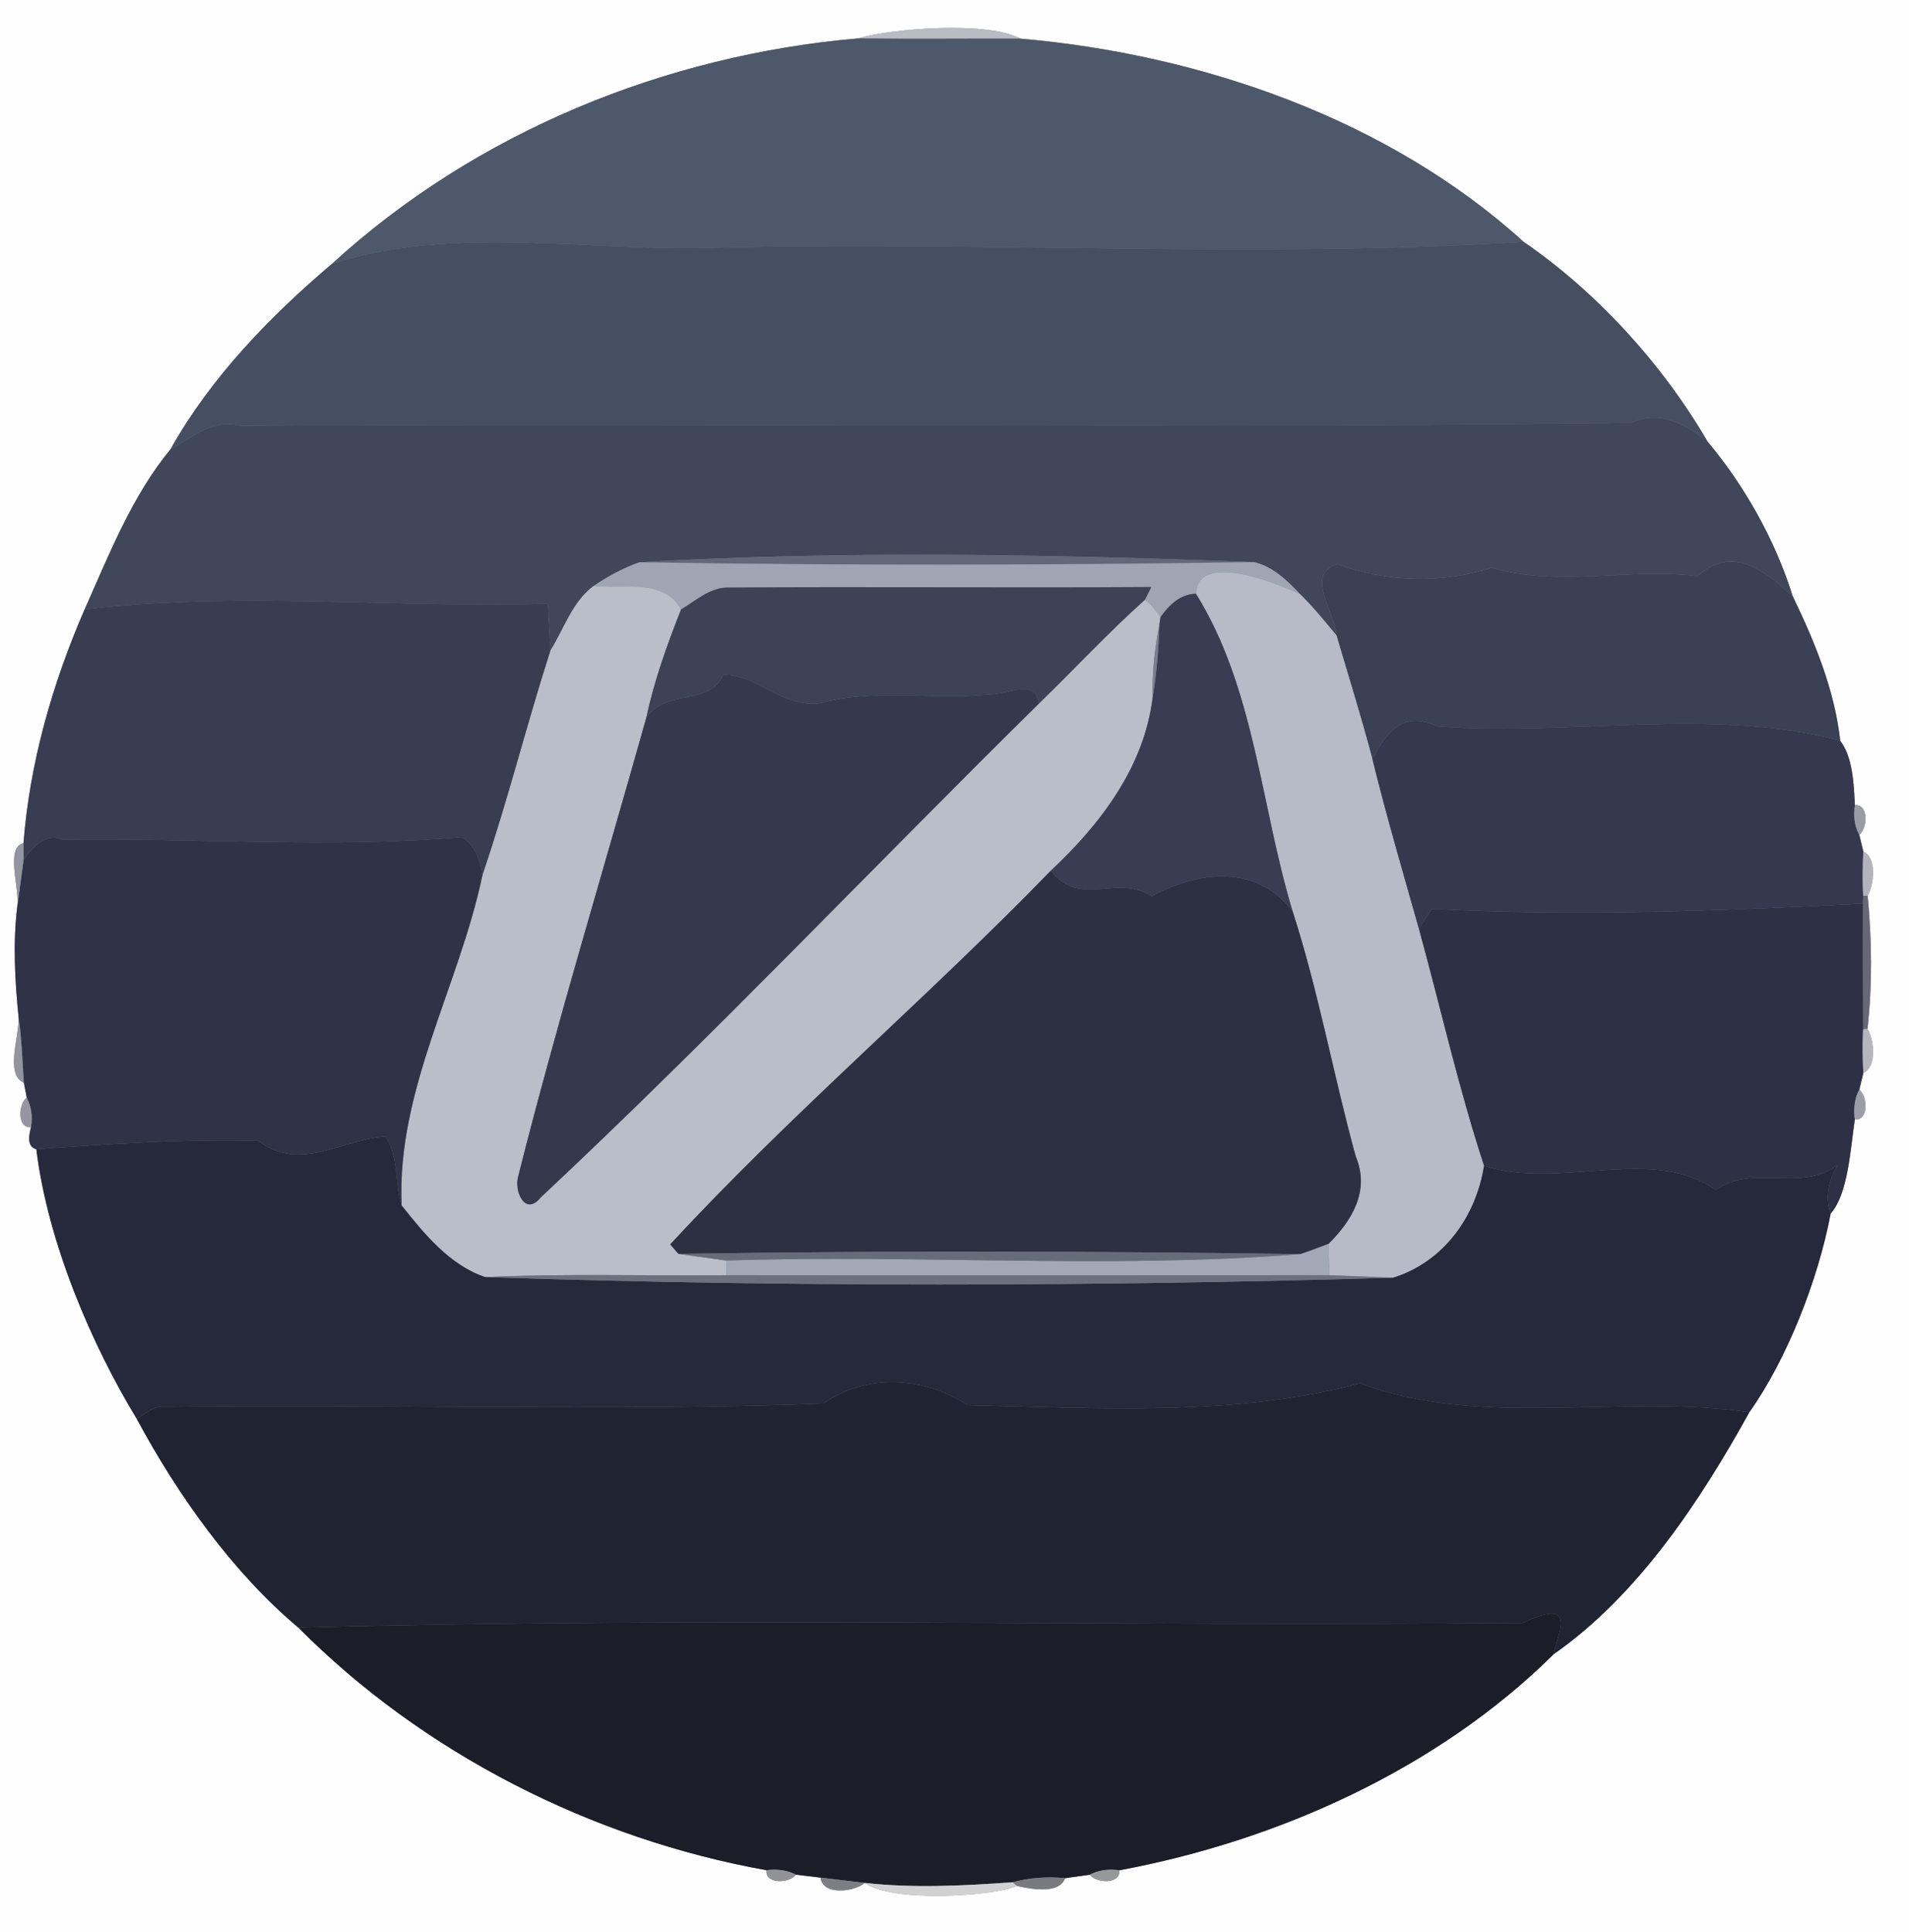 <?xml version="1.0" encoding="UTF-8" ?>
<!DOCTYPE svg PUBLIC "-//W3C//DTD SVG 1.1//EN" "http://www.w3.org/Graphics/SVG/1.1/DTD/svg11.dtd">
<svg width="247pt" height="250pt" viewBox="0 0 247 250" version="1.1" xmlns="http://www.w3.org/2000/svg">
<rect x="0" y="0" width="247" height="250" fill="#808080" stroke="none"/>
<g id="#fefefeff">
<path fill="#fefefe" opacity="1.00" d=" M 0.00 0.00 L 247.00 0.00 L 247.00 250.00 L 0.00 250.00 L 0.00 0.00 M 111.00 4.97 C 86.01 7.13 61.53 17.13 42.96 34.13 C 34.97 40.89 27.20 48.91 22.06 58.13 C 17.11 64.11 14.11 71.75 10.95 78.84 C 6.79 88.40 3.84 98.70 3.04 109.09 C 0.66 109.61 2.54 114.88 2.24 117.25 C 1.65 122.04 1.93 126.90 2.41 131.68 C 2.47 134.18 0.63 139.02 3.09 140.09 C 3.18 140.57 3.37 141.53 3.46 142.01 C 2.35 142.85 2.18 145.98 4.01 145.84 C 3.54 147.52 3.77 148.46 4.70 148.69 C 6.19 160.84 11.90 174.04 17.69 183.57 C 23.06 193.55 30.19 203.53 38.61 210.59 C 54.77 226.86 76.60 237.93 99.17 241.97 C 99.00 243.82 102.15 243.67 102.99 242.55 C 103.79 242.65 105.38 242.83 106.18 242.93 C 106.41 245.25 110.49 244.81 111.89 243.61 C 115.53 246.26 128.95 245.27 131.57 244.00 C 133.38 244.41 137.06 245.11 137.81 243.00 C 138.61 242.89 140.21 242.67 141.01 242.55 C 141.85 243.67 145.00 243.82 144.83 241.98 C 165.43 238.15 186.13 228.79 201.03 214.02 C 211.93 206.41 219.99 194.21 226.34 182.72 C 231.18 175.93 235.26 165.56 236.86 157.03 C 239.12 154.45 239.40 148.83 239.99 144.84 C 241.82 144.97 241.65 141.85 240.57 140.98 C 240.70 140.44 240.96 139.37 241.09 138.83 C 242.83 138.04 242.52 134.63 241.63 133.11 C 242.27 127.42 242.19 121.60 241.65 115.90 C 242.50 114.36 242.83 110.97 241.09 110.17 C 240.96 109.63 240.70 108.56 240.57 108.02 C 241.64 107.15 241.82 104.04 240.00 104.17 C 239.85 101.43 239.74 97.99 238.10 95.84 C 237.39 89.31 234.79 82.99 231.95 77.13 C 229.71 69.93 225.76 62.89 220.95 57.15 C 215.10 47.11 206.63 37.81 197.14 31.29 C 179.68 15.43 155.39 7.02 132.02 5.00 C 127.79 2.69 115.28 3.69 111.00 4.97 Z" />
</g>
<g id="#b8bdc3ff">
<path fill="#b8bdc3" opacity="1.00" d=" M 111.00 4.97 C 115.28 3.69 127.79 2.69 132.02 5.00 C 125.01 4.98 118.00 5.06 111.00 4.97 Z" />
</g>
<g id="#4d586aff">
<path fill="#4d586a" opacity="1.00" d=" M 42.96 34.13 C 61.53 17.13 86.01 7.13 111.00 4.97 C 118.00 5.06 125.01 4.98 132.02 5.00 C 155.39 7.02 179.68 15.43 197.14 31.29 C 162.43 33.46 127.76 31.19 93.00 32.03 C 76.38 32.67 59.10 28.98 42.96 34.13 Z" />
</g>
<g id="#464f61ff">
<path fill="#464f61" opacity="1.00" d=" M 42.96 34.13 C 59.10 28.98 76.38 32.67 93.00 32.03 C 127.76 31.19 162.43 33.46 197.14 31.29 C 206.63 37.81 215.10 47.11 220.95 57.15 C 218.04 54.94 214.97 52.99 210.99 54.71 C 151.01 55.46 91.00 54.68 31.02 55.08 C 27.39 54.14 24.90 56.68 22.06 58.13 C 27.20 48.91 34.97 40.89 42.96 34.13 Z" />
</g>
<g id="#40475aff">
<path fill="#40475a" opacity="1.00" d=" M 210.99 54.71 C 214.97 52.99 218.04 54.94 220.95 57.15 C 225.76 62.89 229.71 69.93 231.95 77.13 C 228.22 73.77 224.20 70.52 219.63 74.54 C 210.78 73.41 201.78 76.03 193.02 73.46 C 186.57 75.56 179.31 75.30 173.08 73.00 C 168.69 74.19 172.81 79.30 172.92 82.20 C 171.40 80.39 169.92 78.53 168.22 76.88 C 166.55 75.10 164.69 73.30 162.24 72.73 C 135.86 71.72 109.00 71.21 82.74 72.75 C 80.64 73.49 78.67 74.55 76.83 75.80 C 74.05 77.83 72.99 81.36 71.21 84.18 C 71.13 82.66 70.97 79.63 70.89 78.11 C 50.98 78.69 30.69 76.51 10.95 78.84 C 14.11 71.75 17.11 64.11 22.06 58.13 C 24.90 56.68 27.39 54.14 31.02 55.08 C 91.00 54.68 151.01 55.46 210.99 54.71 Z" />
</g>
<g id="#616878ff">
<path fill="#616878" opacity="1.00" d=" M 82.74 72.75 C 109.00 71.21 135.86 71.72 162.24 72.73 C 135.74 73.14 109.23 73.19 82.74 72.75 Z" />
</g>
<g id="#3b4154ff">
<path fill="#3b4154" opacity="1.00" d=" M 219.63 74.54 C 224.20 70.52 228.22 73.77 231.95 77.13 C 234.79 82.99 237.39 89.31 238.10 95.84 C 221.51 91.40 203.18 95.30 185.97 93.97 C 181.34 91.82 179.22 95.06 177.58 98.25 C 176.16 92.85 174.49 87.54 172.92 82.20 C 172.81 79.30 168.69 74.19 173.08 73.00 C 179.31 75.30 186.57 75.56 193.02 73.46 C 201.78 76.03 210.78 73.41 219.63 74.54 Z" />
</g>
<g id="#9fa5b3ff">
<path fill="#9fa5b3" opacity="1.00" d=" M 76.83 75.80 C 78.67 74.55 80.64 73.49 82.74 72.75 C 109.23 73.19 135.74 73.14 162.24 72.73 C 164.69 73.30 166.55 75.10 168.22 76.88 C 164.71 75.22 154.95 71.45 154.74 76.82 C 152.67 76.87 151.28 78.28 150.15 79.85 C 149.60 78.99 148.93 78.24 148.14 77.60 C 148.35 77.19 148.76 76.36 148.96 75.95 C 130.64 76.07 112.32 75.89 94.00 76.02 C 91.74 76.10 89.98 77.75 88.12 78.85 C 85.82 74.76 80.77 76.25 76.83 75.80 Z" />
</g>
<g id="#b7bbc7ff">
<path fill="#b7bbc7" opacity="1.00" d=" M 154.74 76.82 C 154.95 71.45 164.71 75.22 168.22 76.88 C 169.92 78.53 171.40 80.39 172.92 82.20 C 174.49 87.54 176.16 92.85 177.58 98.25 C 179.39 105.62 181.54 112.91 183.60 120.21 C 186.40 130.41 188.72 140.78 192.02 150.83 C 190.95 157.46 186.79 163.25 180.27 165.31 C 177.51 165.20 174.75 165.10 172.00 164.99 C 171.95 163.64 171.91 162.29 171.88 160.94 C 174.90 157.96 177.29 154.08 175.42 149.63 C 172.52 139.09 170.61 128.28 167.24 117.87 C 163.14 104.33 162.34 88.99 154.74 76.82 Z" />
</g>
<g id="#b9bec9ff">
<path fill="#b9bec9" opacity="1.00" d=" M 71.21 84.18 C 72.99 81.36 74.05 77.83 76.83 75.80 C 80.77 76.25 85.82 74.76 88.12 78.85 C 86.32 83.40 84.65 88.03 83.63 92.83 C 78.08 112.58 72.08 132.22 67.07 152.11 C 66.45 154.13 67.96 157.43 69.96 154.93 C 92.00 134.30 112.86 112.28 134.39 91.06 C 138.99 86.59 143.36 81.88 148.14 77.60 C 148.93 78.24 149.60 78.99 150.15 79.85 L 150.02 80.75 C 149.40 83.88 149.05 87.05 149.14 90.24 C 148.03 99.25 142.39 106.63 135.97 112.64 C 119.94 129.17 102.35 144.08 86.72 161.00 C 86.98 161.30 87.51 161.92 87.78 162.23 C 89.32 162.44 92.42 162.87 93.97 163.09 C 93.98 163.56 94.00 164.51 94.01 164.99 C 83.60 165.09 73.18 164.76 62.77 165.23 C 58.19 163.69 54.90 159.65 51.97 155.97 C 51.29 141.05 59.45 127.53 62.43 113.18 C 65.69 103.62 68.12 93.80 71.21 84.18 Z" />
</g>
<g id="#3d4256ff">
<path fill="#3d4256" opacity="1.00" d=" M 88.12 78.85 C 89.98 77.75 91.74 76.10 94.00 76.02 C 112.32 75.89 130.64 76.07 148.96 75.95 C 148.76 76.36 148.35 77.19 148.14 77.60 C 143.36 81.88 138.99 86.59 134.39 91.06 C 134.16 87.75 130.43 89.79 128.32 89.83 C 120.28 90.64 113.75 88.97 106.01 91.00 C 101.36 91.64 97.93 87.24 93.58 87.30 C 91.92 91.34 86.11 89.13 83.63 92.83 C 84.65 88.03 86.32 83.40 88.12 78.85 Z" />
</g>
<g id="#393c52ff">
<path fill="#393c52" opacity="1.00" d=" M 150.15 79.85 C 151.28 78.28 152.67 76.87 154.74 76.82 C 162.34 88.99 163.14 104.33 167.24 117.87 C 162.61 111.85 155.11 112.62 149.00 115.98 C 144.55 112.98 139.79 117.58 135.97 112.64 C 142.39 106.63 148.03 99.25 149.14 90.24 C 149.66 87.09 149.90 83.93 150.02 80.75 L 150.15 79.85 Z" />
</g>
<g id="#393d52ff">
<path fill="#393d52" opacity="1.00" d=" M 10.95 78.84 C 30.69 76.51 50.98 78.69 70.89 78.11 C 70.97 79.63 71.13 82.66 71.21 84.18 C 68.12 93.80 65.69 103.62 62.43 113.18 C 62.12 111.30 61.47 109.38 59.79 108.30 C 42.60 109.80 25.34 108.37 8.13 108.65 C 5.84 107.66 4.38 109.60 3.07 111.15 C 3.07 110.63 3.05 109.61 3.04 109.09 C 3.84 98.70 6.79 88.40 10.95 78.84 Z" />
</g>
<g id="#797f8eff">
<path fill="#797f8e" opacity="1.00" d=" M 149.14 90.24 C 149.05 87.05 149.40 83.88 150.02 80.75 C 149.90 83.93 149.66 87.09 149.14 90.24 Z" />
</g>
<g id="#36394eff">
<path fill="#36394e" opacity="1.00" d=" M 93.58 87.30 C 97.93 87.24 101.36 91.64 106.01 91.00 C 113.75 88.97 120.28 90.64 128.32 89.83 C 130.43 89.79 134.16 87.75 134.39 91.06 C 112.86 112.28 92.00 134.30 69.96 154.93 C 67.96 157.43 66.45 154.13 67.07 152.11 C 72.08 132.22 78.08 112.58 83.63 92.83 C 86.11 89.13 91.92 91.34 93.58 87.30 Z" />
</g>
<g id="#35384fff">
<path fill="#35384f" opacity="1.00" d=" M 177.58 98.25 C 179.22 95.06 181.34 91.82 185.97 93.97 C 203.18 95.30 221.51 91.40 238.10 95.84 C 239.74 97.99 239.85 101.43 240.00 104.17 C 239.80 105.48 239.92 106.84 240.57 108.02 C 240.70 108.56 240.96 109.63 241.09 110.17 C 240.99 112.08 240.97 113.99 241.07 115.91 L 241.04 116.91 C 222.59 117.86 203.83 118.56 185.26 117.59 C 184.67 118.44 184.12 119.31 183.60 120.21 C 181.54 112.91 179.39 105.62 177.58 98.25 Z" />
</g>
<g id="#9a9ba7ff">
<path fill="#9a9ba7" opacity="1.00" d=" M 240.00 104.17 C 241.82 104.04 241.64 107.15 240.57 108.02 C 239.92 106.84 239.80 105.48 240.00 104.17 Z" />
</g>
<g id="#303248ff">
<path fill="#303248" opacity="1.00" d=" M 3.07 111.15 C 4.38 109.60 5.84 107.66 8.13 108.65 C 25.34 108.37 42.60 109.80 59.79 108.30 C 61.47 109.38 62.12 111.30 62.43 113.18 C 59.45 127.53 51.29 141.05 51.97 155.97 C 51.03 153.09 51.64 149.64 49.86 147.05 C 44.11 147.44 38.86 151.73 33.39 147.59 C 23.90 147.35 14.23 147.99 4.70 148.69 C 3.77 148.46 3.54 147.52 4.01 145.84 C 4.25 144.53 4.06 143.19 3.46 142.01 C 3.37 141.53 3.18 140.57 3.09 140.09 C 2.89 137.27 2.82 134.47 2.41 131.68 C 1.93 126.90 1.65 122.04 2.24 117.25 C 2.45 115.73 2.86 112.67 3.07 111.15 Z" />
</g>
<g id="#9394a0ff">
<path fill="#9394a0" opacity="1.00" d=" M 2.24 117.25 C 2.54 114.88 0.66 109.61 3.04 109.09 C 3.05 109.61 3.07 110.63 3.07 111.15 C 2.86 112.67 2.45 115.73 2.24 117.25 Z" />
</g>
<g id="#b3b3bdff">
<path fill="#b3b3bd" opacity="1.00" d=" M 241.09 110.17 C 242.83 110.97 242.50 114.36 241.65 115.90 L 241.07 115.91 C 240.97 113.99 240.99 112.08 241.09 110.17 Z" />
</g>
<g id="#2d2f43ff">
<path fill="#2d2f43" opacity="1.00" d=" M 86.72 161.00 C 102.35 144.08 119.94 129.17 135.97 112.64 C 139.79 117.58 144.55 112.98 149.00 115.98 C 155.11 112.62 162.61 111.85 167.24 117.87 C 170.61 128.28 172.52 139.09 175.42 149.63 C 177.29 154.08 174.90 157.96 171.88 160.94 C 170.68 161.39 169.48 161.86 168.25 162.26 C 141.43 161.87 114.59 161.81 87.78 162.23 C 87.51 161.92 86.98 161.30 86.72 161.00 Z" />
</g>
<g id="#666878ff">
<path fill="#666878" opacity="1.00" d=" M 241.07 115.91 L 241.65 115.90 C 242.19 121.60 242.27 127.42 241.63 133.11 L 241.06 133.18 C 241.03 127.75 240.97 122.33 241.04 116.91 L 241.07 115.91 Z" />
</g>
<g id="#2e3145ff">
<path fill="#2e3145" opacity="1.00" d=" M 185.26 117.59 C 203.83 118.56 222.59 117.86 241.04 116.91 C 240.97 122.33 241.03 127.75 241.06 133.18 C 240.96 135.06 240.99 136.95 241.09 138.83 C 240.96 139.37 240.70 140.44 240.57 140.98 C 239.92 142.16 239.81 143.52 239.99 144.84 C 239.40 148.83 239.12 154.45 236.86 157.03 C 236.07 154.83 236.64 152.71 237.75 150.75 C 232.89 154.34 226.71 150.53 221.98 153.97 C 213.86 148.09 201.63 154.03 192.02 150.83 C 188.72 140.78 186.40 130.41 183.60 120.21 C 184.12 119.31 184.67 118.44 185.26 117.59 Z" />
</g>
<g id="#92949eff">
<path fill="#92949e" opacity="1.00" d=" M 2.41 131.68 C 2.82 134.47 2.89 137.27 3.09 140.09 C 0.63 139.02 2.47 134.18 2.41 131.68 Z" />
</g>
<g id="#b5b6bdff">
<path fill="#b5b6bd" opacity="1.00" d=" M 241.06 133.18 L 241.63 133.11 C 242.52 134.63 242.83 138.04 241.09 138.83 C 240.99 136.95 240.96 135.06 241.06 133.18 Z" />
</g>
<g id="#9c9da7ff">
<path fill="#9c9da7" opacity="1.00" d=" M 239.99 144.84 C 239.81 143.52 239.92 142.16 240.57 140.98 C 241.65 141.85 241.82 144.97 239.99 144.84 Z" />
</g>
<g id="#9596a0ff">
<path fill="#9596a0" opacity="1.00" d=" M 3.46 142.01 C 4.06 143.19 4.25 144.53 4.01 145.84 C 2.18 145.98 2.35 142.85 3.46 142.01 Z" />
</g>
<g id="#26293bff">
<path fill="#26293b" opacity="1.00" d=" M 4.70 148.69 C 14.23 147.99 23.90 147.35 33.39 147.59 C 38.86 151.73 44.11 147.44 49.86 147.05 C 51.64 149.64 51.03 153.09 51.97 155.97 C 54.90 159.65 58.19 163.69 62.77 165.23 C 101.82 166.54 141.30 166.46 180.27 165.31 C 186.79 163.25 190.95 157.46 192.02 150.83 C 201.63 154.03 213.86 148.09 221.98 153.97 C 226.71 150.53 232.89 154.34 237.75 150.75 C 236.64 152.71 236.07 154.83 236.86 157.03 C 235.26 165.56 231.18 175.93 226.34 182.72 C 209.56 180.27 191.90 184.91 175.97 178.97 C 159.81 183.30 142.19 182.20 125.16 181.79 C 119.64 178.11 112.05 177.66 106.56 181.59 C 78.07 182.63 49.51 181.63 21.00 182.02 C 19.71 182.00 18.75 182.98 17.69 183.57 C 11.90 174.04 6.19 160.84 4.70 148.69 Z" />
</g>
<g id="#a2a8b5ff">
<path fill="#a2a8b5" opacity="1.00" d=" M 168.25 162.26 C 169.48 161.86 170.68 161.39 171.88 160.94 C 171.91 162.29 171.95 163.64 172.00 164.99 C 146.00 165.00 120.01 165.02 94.01 164.99 C 94.00 164.51 93.98 163.56 93.97 163.09 C 118.69 162.27 143.69 164.22 168.25 162.26 Z" />
</g>
<g id="#676c7bff">
<path fill="#676c7b" opacity="1.00" d=" M 87.78 162.23 C 114.59 161.81 141.43 161.87 168.25 162.26 C 143.69 164.22 118.69 162.27 93.97 163.09 C 92.42 162.87 89.32 162.44 87.78 162.23 Z" />
</g>
<g id="#6c717fff">
<path fill="#6c717f" opacity="1.00" d=" M 62.77 165.23 C 73.18 164.76 83.60 165.09 94.01 164.99 C 120.01 165.02 146.00 165.00 172.00 164.99 C 174.75 165.10 177.51 165.20 180.27 165.31 C 141.30 166.46 101.82 166.54 62.77 165.23 Z" />
</g>
<g id="#202331ff">
<path fill="#202331" opacity="1.00" d=" M 106.56 181.59 C 112.05 177.66 119.64 178.11 125.16 181.79 C 142.19 182.20 159.81 183.30 175.97 178.97 C 191.90 184.91 209.56 180.27 226.34 182.72 C 219.99 194.21 211.93 206.41 201.03 214.02 C 201.47 211.44 204.31 206.51 197.03 209.97 C 144.24 210.45 91.33 209.16 38.61 210.59 C 30.19 203.53 23.06 193.55 17.69 183.57 C 18.75 182.98 19.71 182.00 21.00 182.02 C 49.51 181.63 78.07 182.63 106.56 181.59 Z" />
</g>
<g id="#1b1d29ff">
<path fill="#1b1d29" opacity="1.00" d=" M 38.61 210.59 C 91.33 209.16 144.24 210.45 197.03 209.97 C 204.31 206.51 201.47 211.44 201.03 214.02 C 186.13 228.79 165.43 238.15 144.83 241.98 C 143.52 241.80 142.18 241.92 141.01 242.55 C 140.21 242.67 138.61 242.89 137.81 243.00 C 135.47 242.77 133.21 242.94 131.00 243.53 C 124.65 243.98 118.23 244.32 111.89 243.61 C 110.46 243.44 107.61 243.10 106.18 242.93 C 105.38 242.83 103.79 242.65 102.99 242.55 C 101.81 241.93 100.47 241.80 99.17 241.97 C 76.60 237.93 54.77 226.86 38.61 210.59 Z" />
</g>
<g id="#919296ff">
<path fill="#919296" opacity="1.00" d=" M 99.17 241.97 C 100.47 241.80 101.81 241.93 102.99 242.55 C 102.15 243.67 99.00 243.82 99.17 241.97 Z" />
</g>
<g id="#97989cff">
<path fill="#97989c" opacity="1.00" d=" M 141.01 242.55 C 142.18 241.92 143.52 241.80 144.83 241.98 C 145.00 243.82 141.85 243.67 141.01 242.55 Z" />
</g>
<g id="#7c7e83ff">
<path fill="#7c7e83" opacity="1.00" d=" M 106.18 242.93 C 107.61 243.10 110.46 243.44 111.89 243.61 C 110.49 244.81 106.41 245.25 106.18 242.93 Z" />
</g>
<g id="#787a7fff">
<path fill="#787a7f" opacity="1.00" d=" M 131.00 243.53 C 133.21 242.94 135.47 242.77 137.81 243.00 C 137.06 245.11 133.38 244.41 131.57 244.00 L 131.00 243.53 Z" />
</g>
<g id="#d1d1d3ff">
<path fill="#d1d1d3" opacity="1.00" d=" M 111.89 243.61 C 118.23 244.32 124.65 243.98 131.00 243.53 L 131.57 244.00 C 128.95 245.27 115.53 246.26 111.89 243.61 Z" />
</g>
</svg>
